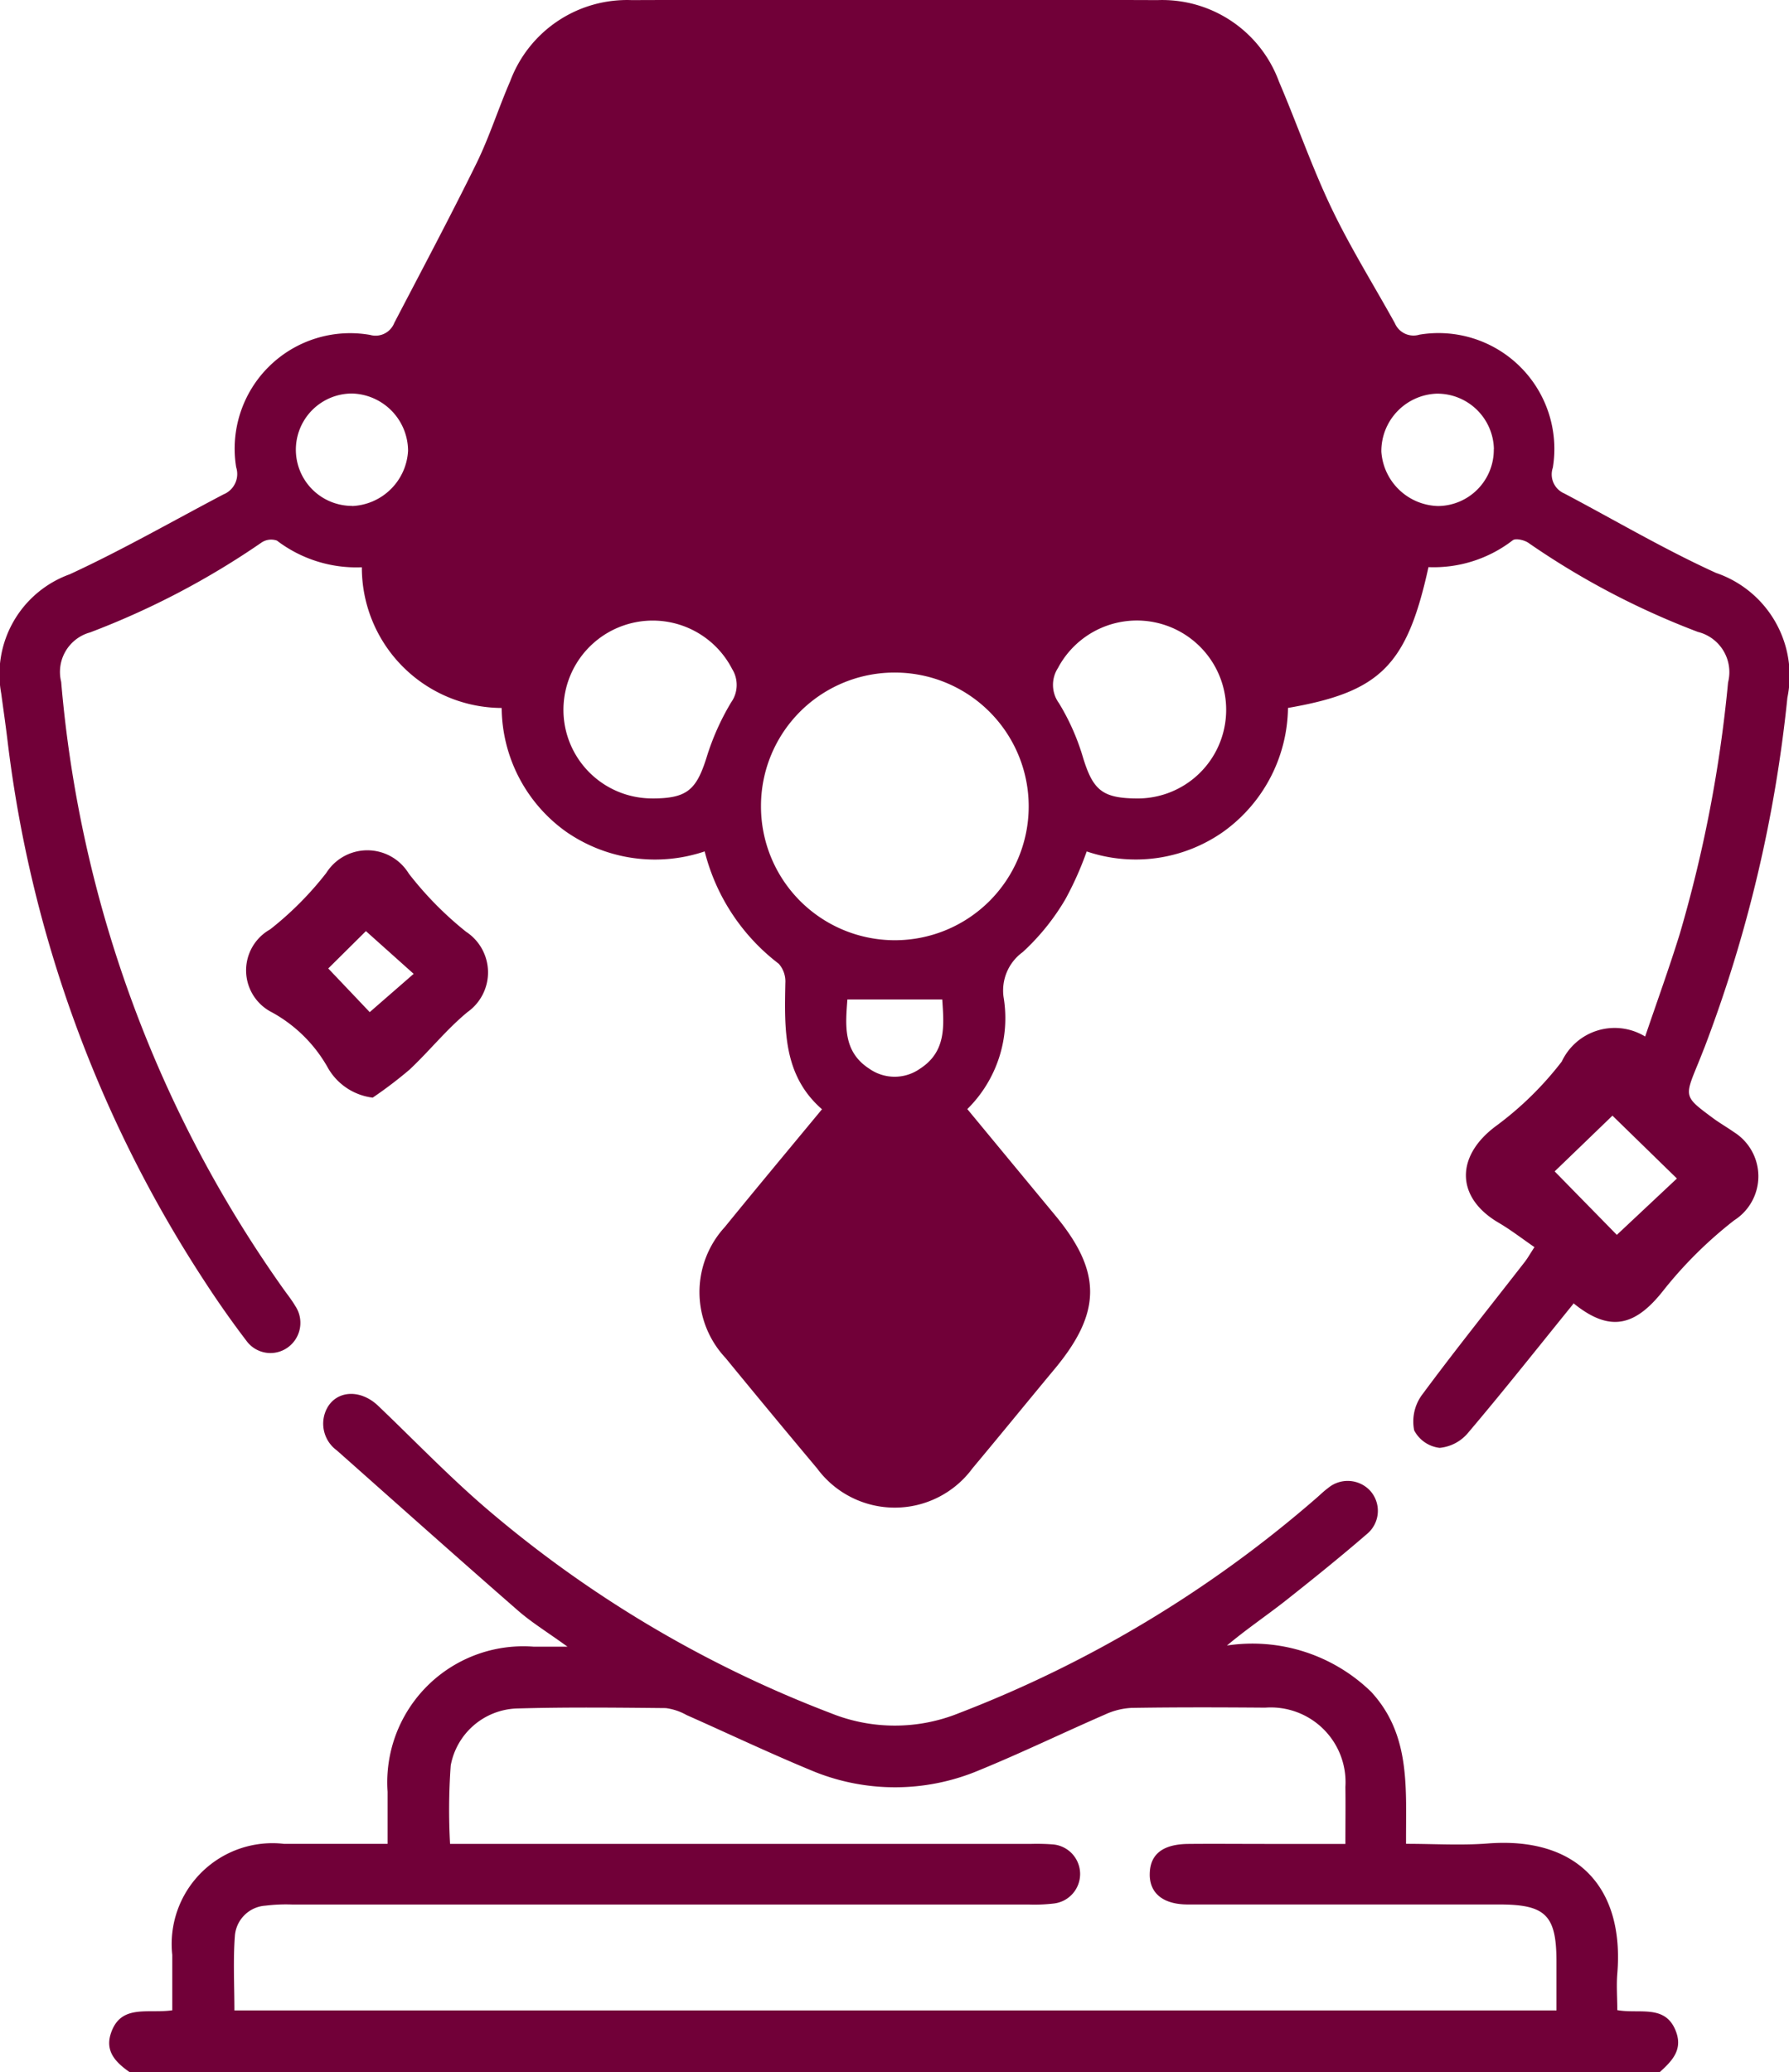 <svg xmlns="http://www.w3.org/2000/svg" width="51.79" height="60" viewBox="0 0 51.79 60">
  <g id="Group_42184" data-name="Group 42184" transform="translate(482.908 -1508.89)">
    <path id="Path_132" data-name="Path 132" d="M467.782,471.17h.769q8.024,0,16.049,0a6.136,6.136,0,0,1,.644.016.86.86,0,0,1,.033,1.708,4.8,4.8,0,0,1-.758.031l-21.32,0a4.838,4.838,0,0,0-.76.033.949.949,0,0,0-.887.873c-.054.71-.014,1.427-.014,2.161H499.81c0-.491,0-.953,0-1.416,0-1.34-.312-1.652-1.654-1.652q-4.51,0-9.019,0c-.734,0-1.125-.344-1.1-.916.021-.55.389-.83,1.116-.837s1.482,0,2.225,0H493.7c0-.6.007-1.127,0-1.651a2.164,2.164,0,0,0-2.322-2.295c-1.29-.01-2.578-.014-3.865.007a2.081,2.081,0,0,0-.776.194c-1.213.528-2.407,1.107-3.633,1.609a6.262,6.262,0,0,1-4.9-.007c-1.206-.5-2.387-1.061-3.579-1.59a1.647,1.647,0,0,0-.6-.2c-1.444-.014-2.89-.031-4.334.012A2.017,2.017,0,0,0,467.8,468.9a17.872,17.872,0,0,0-.019,2.27Zm-9.274,6.611c-.385-.269-.717-.588-.552-1.107.279-.88,1.069-.583,1.783-.686,0-.533,0-1.069,0-1.606a2.918,2.918,0,0,1,3.239-3.213c.972,0,1.944,0,2.994,0,0-.547,0-1.029,0-1.51a3.939,3.939,0,0,1,4.221-4.2c.269,0,.538,0,.986,0-.564-.41-1.022-.689-1.422-1.036-1.762-1.538-3.506-3.095-5.256-4.648a.957.957,0,0,1-.335-1.1c.233-.63.984-.715,1.534-.189,1.073,1.024,2.1,2.1,3.23,3.057a33.951,33.951,0,0,0,9.873,5.842,4.953,4.953,0,0,0,3.707,0,34.791,34.791,0,0,0,10.329-6.21c.118-.1.229-.214.356-.306a.886.886,0,0,1,1.217.07.87.87,0,0,1-.087,1.257c-.767.663-1.557,1.3-2.354,1.93-.548.431-1.128.821-1.7,1.3a4.931,4.931,0,0,1,4.176,1.342c1.156,1.257,1,2.8,1.009,4.4.819,0,1.6.05,2.366-.01,2.569-.2,3.959,1.251,3.749,3.773-.028.344,0,.691,0,1.052.653.12,1.42-.189,1.711.653.179.521-.148.837-.483,1.144Z" transform="translate(-937.66 1091.109)" fill="#710038"/>
    <path id="Path_133" data-name="Path 133" d="M483.369,463.829h-2.746c-.052.726-.139,1.5.627,2a1.275,1.275,0,0,0,1.482,0c.771-.5.684-1.274.637-2.006Zm-17.087-14.287a1.693,1.693,0,0,0,1.623-1.6,1.667,1.667,0,0,0-1.621-1.658,1.627,1.627,0,1,0,0,3.254Zm33.057-1.647a1.639,1.639,0,0,0-1.658-1.607,1.665,1.665,0,0,0-1.6,1.68,1.69,1.69,0,0,0,1.644,1.574,1.628,1.628,0,0,0,1.611-1.647Zm5.3,21.12-1.868-1.822c-.5.484-1.222,1.18-1.673,1.614l1.8,1.838,1.737-1.63Zm-29.671-11.006c1.008,0,1.281-.238,1.58-1.191a7.234,7.234,0,0,1,.708-1.588.876.876,0,0,0,.031-.969,2.585,2.585,0,0,0-4.86,1.531,2.567,2.567,0,0,0,2.541,2.216Zm14.025,0a2.563,2.563,0,0,0,2.567-2.185,2.585,2.585,0,0,0-4.841-1.592.9.9,0,0,0,.031,1.021,6.615,6.615,0,0,1,.7,1.59c.285.92.554,1.158,1.541,1.166Zm-10.871.208a3.875,3.875,0,1,0,3.9-3.853,3.864,3.864,0,0,0-3.9,3.853Zm23.523,14.417c-1.029,1.269-2.02,2.524-3.053,3.742a1.219,1.219,0,0,1-.823.436.954.954,0,0,1-.738-.507,1.307,1.307,0,0,1,.207-1c.96-1.3,1.975-2.565,2.968-3.843.1-.122.174-.259.307-.462-.351-.241-.684-.5-1.043-.71-1.248-.734-1.239-1.935-.066-2.8a9.532,9.532,0,0,0,1.9-1.864,1.692,1.692,0,0,1,2.414-.724c.335-.989.692-1.972,1-2.966a38.82,38.82,0,0,0,1.4-7.287,1.2,1.2,0,0,0-.873-1.462,22.785,22.785,0,0,1-4.907-2.579c-.118-.082-.368-.139-.453-.075a3.74,3.74,0,0,1-2.44.778c-.625,2.845-1.39,3.614-4.067,4.077a4.482,4.482,0,0,1-1.857,3.574,4.409,4.409,0,0,1-3.97.581,9.474,9.474,0,0,1-.616,1.382,6.627,6.627,0,0,1-1.238,1.534,1.374,1.374,0,0,0-.554,1.291,3.7,3.7,0,0,1-1.048,3.253c.866,1.048,1.708,2.067,2.55,3.084,1.343,1.625,1.34,2.795-.01,4.426-.8.962-1.586,1.93-2.388,2.888a2.793,2.793,0,0,1-4.5.007q-1.336-1.593-2.652-3.2a2.786,2.786,0,0,1-.021-3.789c.911-1.121,1.838-2.23,2.814-3.411-1.128-.982-1.087-2.316-1.061-3.654a.773.773,0,0,0-.191-.559,5.9,5.9,0,0,1-2.144-3.253,4.507,4.507,0,0,1-4.02-.576,4.445,4.445,0,0,1-1.857-3.577,4.066,4.066,0,0,1-4.048-4.074,3.793,3.793,0,0,1-2.458-.772.5.5,0,0,0-.45.059,23.273,23.273,0,0,1-4.961,2.6,1.186,1.186,0,0,0-.835,1.43,35.545,35.545,0,0,0,6.44,17.588c.115.16.236.312.335.481a.878.878,0,0,1-.21,1.2.859.859,0,0,1-1.2-.186c-.437-.573-.852-1.166-1.244-1.772a36.511,36.511,0,0,1-5.671-15.582c-.056-.465-.123-.929-.186-1.392a3.078,3.078,0,0,1,1.984-3.451c1.515-.7,2.972-1.536,4.452-2.314a.636.636,0,0,0,.366-.784,3.344,3.344,0,0,1,3.876-3.833.581.581,0,0,0,.7-.345c.8-1.536,1.614-3.064,2.378-4.617.377-.769.635-1.593.977-2.38a3.61,3.61,0,0,1,3.518-2.352q7.613-.026,15.229,0a3.6,3.6,0,0,1,3.511,2.362c.521,1.218.953,2.477,1.524,3.671.545,1.139,1.219,2.217,1.831,3.324a.586.586,0,0,0,.71.33,3.354,3.354,0,0,1,3.862,3.852.6.6,0,0,0,.332.746c1.461.772,2.89,1.616,4.391,2.3a3.146,3.146,0,0,1,2.067,3.616,39.76,39.76,0,0,1-2.39,10.1c-.073.182-.142.363-.217.543-.373.91-.377.911.43,1.51.2.151.424.278.632.424a1.511,1.511,0,0,1,.005,2.553,12.132,12.132,0,0,0-2.02,1.993c-.844,1.092-1.586,1.262-2.642.4Z" transform="translate(-939 1074)" fill="#710038"/>
    <path id="Path_134" data-name="Path 134" d="M463.663,451.413l-1.09,1.081c.378.4.83.873,1.2,1.265.373-.326.826-.719,1.272-1.109l-1.383-1.238Zm.2,4.822a1.736,1.736,0,0,1-1.291-.847,4.137,4.137,0,0,0-1.632-1.625,1.36,1.36,0,0,1-.05-2.4,9.477,9.477,0,0,0,1.626-1.635,1.405,1.405,0,0,1,2.388.019,9.942,9.942,0,0,0,1.658,1.684,1.408,1.408,0,0,1,.042,2.326c-.606.5-1.106,1.13-1.682,1.67a12.328,12.328,0,0,1-1.059.805Z" transform="translate(-935.978 1084.437)" fill="#710038"/>
  </g>
</svg>
